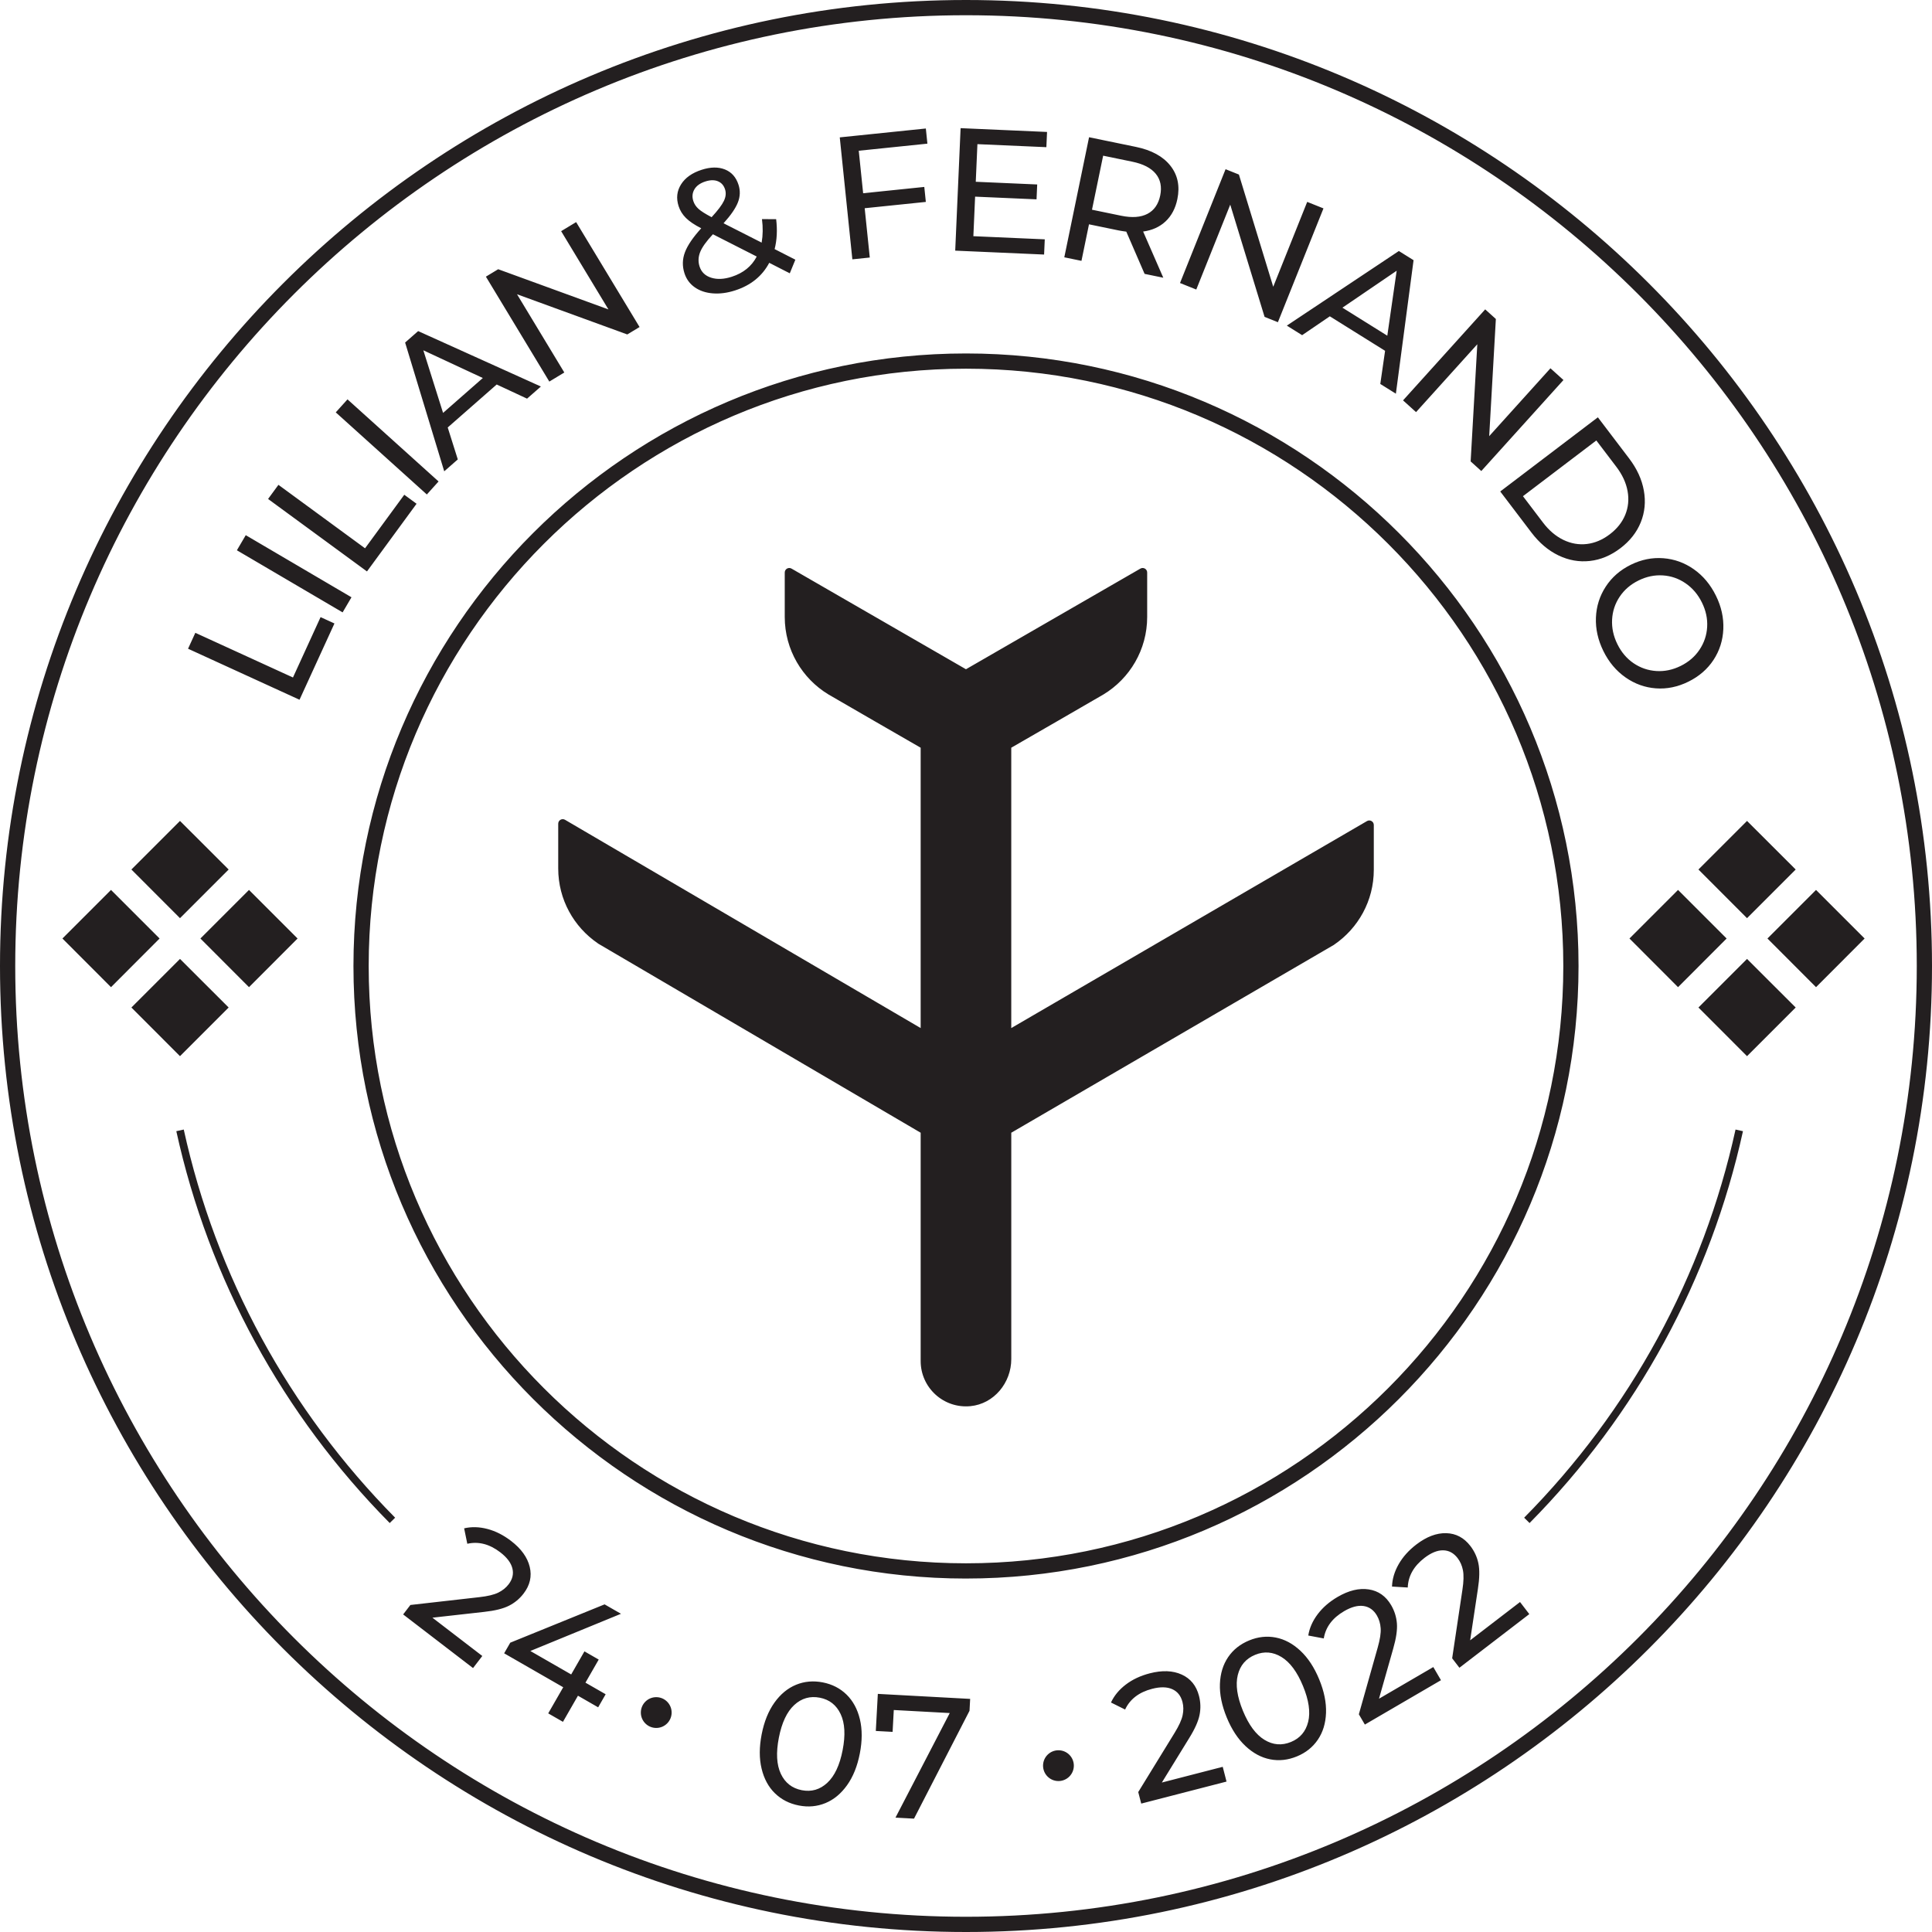 <?xml version="1.0" encoding="UTF-8"?><svg xmlns="http://www.w3.org/2000/svg" viewBox="0 0 1920 1920"><defs><style>.d{fill:#231f20;}</style></defs><g id="a"/><g id="b"><g id="c"><path class="d" d="M960,1568.74c-335.66,0-608.74-273.08-608.74-608.73S624.34,351.26,960,351.26s608.73,273.08,608.73,608.74-273.08,608.73-608.73,608.73Zm0-1202.34c-327.31,0-593.6,266.29-593.6,593.6s266.29,593.6,593.6,593.6,593.6-266.29,593.6-593.6S1287.31,366.4,960,366.4Zm0,1553.6C430.65,1920,0,1489.35,0,960S430.65,0,960,0s960,430.65,960,960-430.65,960-960,960Zm0-1904.86C439,15.14,15.14,439,15.14,960s423.86,944.86,944.87,944.86,944.86-423.86,944.86-944.86S1481,15.14,960,15.14Zm44.98,1006.54v-278.61s90.5-52.14,91.67-52.95c26.03-15.76,43.4-44.39,43.4-76.99v-44.16c0-3.47-3.75-5.63-6.75-3.9l-173.34,100.02-173.34-100.02c-3-1.73-6.75,.43-6.75,3.9v44.16c0,32.6,17.38,61.23,43.4,76.99,1.17,.81,91.67,52.95,91.67,52.95v278.61l-353.44-206.99c-3-1.73-6.75,.43-6.75,3.9v44.52c0,30.89,15.58,58.08,39.26,74.29,.18,.18,.27,.27,.45,.36l320.48,187.93v226.92c0,26.32,22.62,47.39,49.47,44.81,23.4-2.25,40.58-23.26,40.58-46.77v-224.96l320.56-186.65c.09-.09,.27-.18,.36-.27,23.77-16.21,39.35-43.49,39.35-74.38v-44.52c0-3.47-3.75-5.63-6.75-3.9l-353.52,205.71Zm-777.74-20.43l-48.36,48.36-48.29-48.36,48.29-48.28,48.36,48.28Zm-48.36-185.42l-48.29,48.28,48.29,48.36,48.36-48.36-48.36-48.28Zm68.57,68.57l-48.28,48.28,48.28,48.36,48.28-48.36-48.28-48.28Zm-137.13,0l-48.28,48.28,48.28,48.36,48.28-48.36-48.28-48.28Zm368.99,761.29l-9.21,12.02-69.46-53.31,7.2-9.39,68.51-7.77c8.31-.92,14.59-2.43,18.83-4.52,4.23-2.08,7.66-4.83,10.27-8.24,3.89-5.06,5.13-10.35,3.74-15.88-1.39-5.53-5.4-10.84-12.02-15.93-10.69-8.2-21.61-11.02-32.77-8.48l-3.15-15.35c7.32-1.71,15.02-1.5,23.12,.62s15.92,6.08,23.47,11.87c10.13,7.77,16.32,16.37,18.59,25.8,2.28,9.42,.24,18.28-6.12,26.56-3.96,5.16-8.81,9.19-14.56,12.09-5.74,2.91-13.95,4.94-24.64,6.1l-51.38,5.76,49.56,38.05Zm115.13,51.03l-20.07-11.54-14.91,25.96-14.65-8.41,14.91-25.96-58.71-33.73,6.08-10.56,93.74-38.08,16.3,9.36-90.09,36.97,40.59,23.32,13.18-22.94,14.19,8.15-13.18,22.94,20.07,11.53-7.45,12.99Zm175.65,85.4c-6.42-6.27-10.82-14.43-13.23-24.49-2.42-10.04-2.39-21.39,.06-34.03,2.47-12.64,6.71-23.16,12.71-31.57,6.02-8.4,13.17-14.31,21.46-17.72,8.29-3.41,17.16-4.2,26.61-2.36,9.34,1.83,17.22,5.87,23.62,12.14,6.4,6.27,10.82,14.43,13.23,24.48,2.41,10.04,2.39,21.4-.07,34.03-2.45,12.65-6.7,23.17-12.71,31.57-6.02,8.4-13.16,14.32-21.45,17.72-8.29,3.41-17.1,4.21-26.44,2.38-9.46-1.84-17.38-5.9-23.78-12.17Zm52.02-10.35c7.29-6.74,12.39-17.57,15.28-32.49,2.91-14.92,2.26-26.87-1.97-35.85-4.21-8.98-11.12-14.4-20.68-16.27-9.68-1.88-18.17,.54-25.45,7.28-7.27,6.73-12.37,17.57-15.28,32.49-2.91,14.92-2.25,26.87,1.97,35.85,4.23,8.98,11.17,14.41,20.86,16.3,9.58,1.86,17.99-.58,25.28-7.31Zm142.02-83.43l-.64,11.82-55.15,107.18-18.43-1,53.94-103.93-55.62-3.02-1.18,21.72-16.69-.9,2.01-36.85,91.76,4.98Zm251,67.51l3.78,14.66-84.77,21.88-2.97-11.46,36.08-58.74c4.39-7.12,7.07-13,8.03-17.63,.98-4.62,.92-9.01-.16-13.17-1.6-6.18-5-10.42-10.2-12.73-5.22-2.31-11.87-2.42-19.95-.33-13.04,3.36-21.99,10.23-26.86,20.59l-14.03-6.98c3.15-6.81,8.06-12.74,14.72-17.82,6.65-5.08,14.59-8.8,23.81-11.18,12.36-3.19,22.94-2.78,31.78,1.23,8.82,4.01,14.53,11.08,17.15,21.19,1.63,6.3,1.82,12.6,.56,18.91-1.24,6.31-4.7,14.04-10.38,23.17l-27.09,44.03,60.5-15.62Zm47.18-7.45c-8.79-1.71-16.97-6.09-24.52-13.15-7.55-7.06-13.78-16.54-18.68-28.45-4.89-11.91-7.15-23.03-6.77-33.35,.4-10.32,3.12-19.19,8.16-26.61,5.04-7.41,12.02-12.95,20.93-16.61,8.79-3.62,17.59-4.57,26.38-2.87,8.81,1.71,16.98,6.1,24.52,13.16,7.55,7.06,13.78,16.54,18.68,28.45,4.91,11.91,7.15,23.04,6.77,33.36-.4,10.32-3.1,19.19-8.16,26.6-5.04,7.41-11.96,12.93-20.75,16.55-8.91,3.67-17.77,4.65-26.56,2.93Zm37.74-37.27c2.37-9.64,.67-21.48-5.13-35.54-5.78-14.06-12.92-23.67-21.37-28.85-8.47-5.17-17.22-5.91-26.22-2.2-9.12,3.76-14.87,10.45-17.24,20.09-2.38,9.64-.67,21.48,5.11,35.54,5.79,14.06,12.92,23.67,21.39,28.84,8.47,5.17,17.26,5.88,26.38,2.13,9-3.71,14.69-10.38,17.07-20.01Zm124.34-54.45l7.63,13.08-75.64,44.1-5.97-10.22,18.74-66.35c2.29-8.05,3.28-14.43,2.94-19.14-.33-4.71-1.57-8.92-3.72-12.63-3.22-5.51-7.66-8.67-13.29-9.48-5.65-.81-12.08,.89-19.29,5.11-11.63,6.78-18.39,15.82-20.25,27.12l-15.4-2.9c1.18-7.41,4.29-14.46,9.33-21.16,5.03-6.69,11.65-12.43,19.87-17.23,11.03-6.43,21.34-8.91,30.92-7.45,9.58,1.46,17.01,6.7,22.28,15.73,3.27,5.62,5.16,11.63,5.68,18.05,.52,6.42-.71,14.79-3.68,25.12l-14.12,49.74,53.98-31.48Zm86.19-64.61l9.22,12.01-69.46,53.31-7.2-9.39,10.2-68.18c1.26-8.27,1.42-14.73,.5-19.36-.92-4.63-2.69-8.65-5.31-12.05-3.89-5.06-8.68-7.63-14.38-7.72-5.69-.09-11.85,2.41-18.48,7.49-10.69,8.2-16.24,18.03-16.67,29.47l-15.64-.94c.24-7.49,2.44-14.88,6.58-22.16,4.14-7.27,9.99-13.81,17.53-19.6,10.13-7.77,20.04-11.54,29.74-11.3,9.68,.24,17.71,4.5,24.08,12.79,3.95,5.16,6.59,10.89,7.91,17.18,1.33,6.3,1.17,14.76-.47,25.38l-7.72,51.13,49.56-38.05ZM186.88,644.7l7.24-15.82,97.02,44.4,27.45-59.99,13.78,6.3-34.71,75.81-110.79-50.71Zm48.54-97.84l8.81-15.01,105.07,61.72-8.81,15-105.07-61.71Zm31-51l10.29-14.04,86.07,63.07,38.99-53.21,12.21,8.95-49.28,67.26-98.28-72.02Zm67.26-86.05l11.66-12.93,90.51,81.59-11.66,12.93-90.51-81.59Zm159.92-27.69l-48.66,42.7,10.01,31.74-13.48,11.83-38.87-127.98,12.95-11.37,121.98,55.08-13.75,12.05-30.17-14.06Zm-13.76-6.45l-59.13-27.55,19.61,62.21,39.51-34.67Zm92.72-154.95l63.03,104.27-12.21,7.38-109.57-39.94,47,77.76-14.9,9.01-63.03-104.27,12.21-7.38,109.57,39.94-47-77.76,14.9-9.01Zm212.29,50.88l-20.38-10.42c-7.05,13.26-18.36,22.4-33.92,27.43-7.73,2.51-15.11,3.48-22.11,2.94-7.01-.54-12.98-2.53-17.94-5.99-4.95-3.46-8.38-8.11-10.27-13.97-2.29-7.06-2.13-14.03,.46-20.91,2.6-6.88,8-14.81,16.19-23.81-6.73-3.43-11.8-6.85-15.21-10.26-3.43-3.41-5.85-7.32-7.27-11.74-2.54-7.84-1.73-15.05,2.42-21.64,4.15-6.59,10.97-11.42,20.47-14.49,8.82-2.86,16.53-2.97,23.12-.35,6.58,2.63,11.09,7.7,13.51,15.21,1.89,5.85,1.69,11.71-.62,17.58-2.31,5.88-7.07,12.78-14.25,20.71l37.86,19.22c1.29-7.37,1.39-15.14,.33-23.34l14.09,.02c1.3,10.8,.8,20.72-1.52,29.76l20.61,10.53-5.53,13.5Zm-94.75-83.42c-2.08,3.54-2.45,7.41-1.09,11.6,.96,2.98,2.69,5.59,5.19,7.83,2.48,2.25,6.83,4.99,12.99,8.23,6.22-6.77,10.3-12.17,12.22-16.21,1.94-4.04,2.31-7.88,1.12-11.52-1.24-3.87-3.59-6.52-7.05-7.96-3.46-1.45-7.61-1.38-12.48,.18-5.19,1.69-8.82,4.29-10.91,7.83Zm61.93,66.77l-43.56-22.14c-6.53,6.99-10.75,12.9-12.67,17.72-1.91,4.83-2.1,9.62-.56,14.36,1.79,5.52,5.63,9.22,11.54,11.09s12.73,1.55,20.46-.95c11.49-3.71,19.75-10.41,24.79-20.09Zm101.39-105.16l4.36,42.25,60.77-6.27,1.54,14.89-60.77,6.27,5.06,49-17.32,1.79-12.51-121.2,85.54-8.82,1.55,15.06-68.22,7.04Zm184.86,88.04l-.67,15.13-88.33-3.88,5.35-121.73,85.91,3.78-.67,15.13-68.53-3.01-1.64,37.39,61.05,2.68-.65,14.78-61.05-2.68-1.73,39.3,70.95,3.12Zm99.2,34.33l-18.18-41.96c-3.24-.43-5.76-.83-7.58-1.2l-29.49-6.08-7.48,36.31-17.06-3.52,24.61-119.33,46.55,9.6c15.46,3.19,26.86,9.39,34.19,18.6,7.35,9.22,9.68,20.3,7.01,33.26-1.89,9.21-5.79,16.58-11.66,22.12-5.88,5.54-13.33,8.92-22.36,10.14l20.04,45.9-18.58-3.83Zm2.88-59.66c6.64-3.49,10.85-9.55,12.64-18.19,1.77-8.63,.31-15.85-4.43-21.62-4.73-5.77-12.49-9.78-23.3-12l-28.97-5.98-11.09,53.7,28.99,5.98c10.79,2.22,19.51,1.6,26.16-1.89Zm174.89-5.41l-45.29,113.12-13.24-5.31-34.12-111.53-33.76,84.36-16.16-6.47,45.28-113.11,13.26,5.31,34.1,111.52,33.76-84.35,16.17,6.47Zm61.24,141.55l-54.93-34.29-27.51,18.74-15.21-9.5,111.33-74.14,14.62,9.12-17.58,132.68-15.49-9.68,4.76-32.94Zm2.2-15.03l9.31-64.56-53.91,36.72,44.6,27.84Zm175.06,44.05l-81.64,90.44-10.6-9.56,6.62-116.43-60.88,67.45-12.92-11.67,81.64-90.44,10.6,9.56-6.62,116.43,60.88-67.44,12.92,11.66Zm34.19,37.05l31.07,40.89c7.79,10.25,12.67,20.9,14.63,31.94,1.97,11.03,.96,21.54-3.06,31.51-4.01,9.97-10.78,18.57-20.29,25.8-9.52,7.23-19.61,11.44-30.3,12.63-10.67,1.19-21.06-.64-31.17-5.5-10.1-4.86-19.04-12.42-26.84-22.67l-31.06-40.89,97.02-73.7Zm-54.53,104.6c5.96,7.85,12.73,13.6,20.31,17.25,7.57,3.64,15.34,4.99,23.3,4.05,7.95-.95,15.54-4.15,22.75-9.63,7.2-5.47,12.33-11.91,15.37-19.33,3.03-7.41,3.83-15.25,2.35-23.53-1.48-8.28-5.2-16.34-11.17-24.2l-19.9-26.19-72.92,55.38,19.91,26.2Zm52.61,94.38c.47-11.23,3.72-21.48,9.77-30.74,6.03-9.26,14.31-16.48,24.82-21.67,10.51-5.19,21.29-7.37,32.3-6.53,11.03,.84,21.15,4.48,30.35,10.94,9.21,6.45,16.53,15.2,21.98,26.23,5.4,10.92,7.85,22,7.38,33.24-.47,11.23-3.71,21.44-9.73,30.63-6.02,9.18-14.34,16.39-24.95,21.63s-21.39,7.46-32.33,6.65c-10.95-.81-21.03-4.45-30.23-10.9-9.21-6.46-16.51-15.14-21.91-26.07-5.44-11.03-7.92-22.16-7.45-33.39Zm37.49,45.46c6.8,4.6,14.31,7.17,22.53,7.7s16.29-1.15,24.2-5.06c7.91-3.9,14.15-9.28,18.73-16.13s7.11-14.37,7.58-22.57c.49-8.2-1.24-16.3-5.2-24.32-3.96-8.02-9.36-14.37-16.22-19.08-6.84-4.71-14.38-7.33-22.6-7.86-8.23-.54-16.3,1.15-24.2,5.06-7.92,3.9-14.16,9.28-18.73,16.13-4.58,6.85-7.08,14.43-7.52,22.73-.43,8.31,1.33,16.46,5.29,24.47s9.33,14.32,16.14,18.93ZM667.46,1701.92c0-8.45-6.85-15.3-15.3-15.3s-15.3,6.85-15.3,15.3,6.85,15.3,15.3,15.3,15.3-6.85,15.3-15.3Zm399.71,52.77c0-8.45-6.85-15.3-15.3-15.3s-15.3,6.85-15.3,15.3,6.85,15.3,15.3,15.3,15.3-6.85,15.3-15.3Zm717.37-753.44l-48.36,48.36-48.29-48.36,48.29-48.28,48.36,48.28Zm-48.36-185.42l-48.29,48.28,48.29,48.36,48.36-48.36-48.36-48.28Zm68.57,68.57l-48.28,48.28,48.28,48.36,48.28-48.36-48.28-48.28Zm-137.13,0l-48.28,48.28,48.28,48.36,48.28-48.36-48.28-48.28Zm64.52,239.76l-7.39-1.63c-31.97,145.68-104.61,279.06-210.07,385.73l5.38,5.32c106.46-107.69,179.8-242.35,212.08-389.42ZM392.68,1508.26c-105.46-106.67-178.09-240.05-210.07-385.73l-7.39,1.63c32.28,147.07,105.61,281.73,212.08,389.42l5.38-5.32Z"/></g></g></svg>